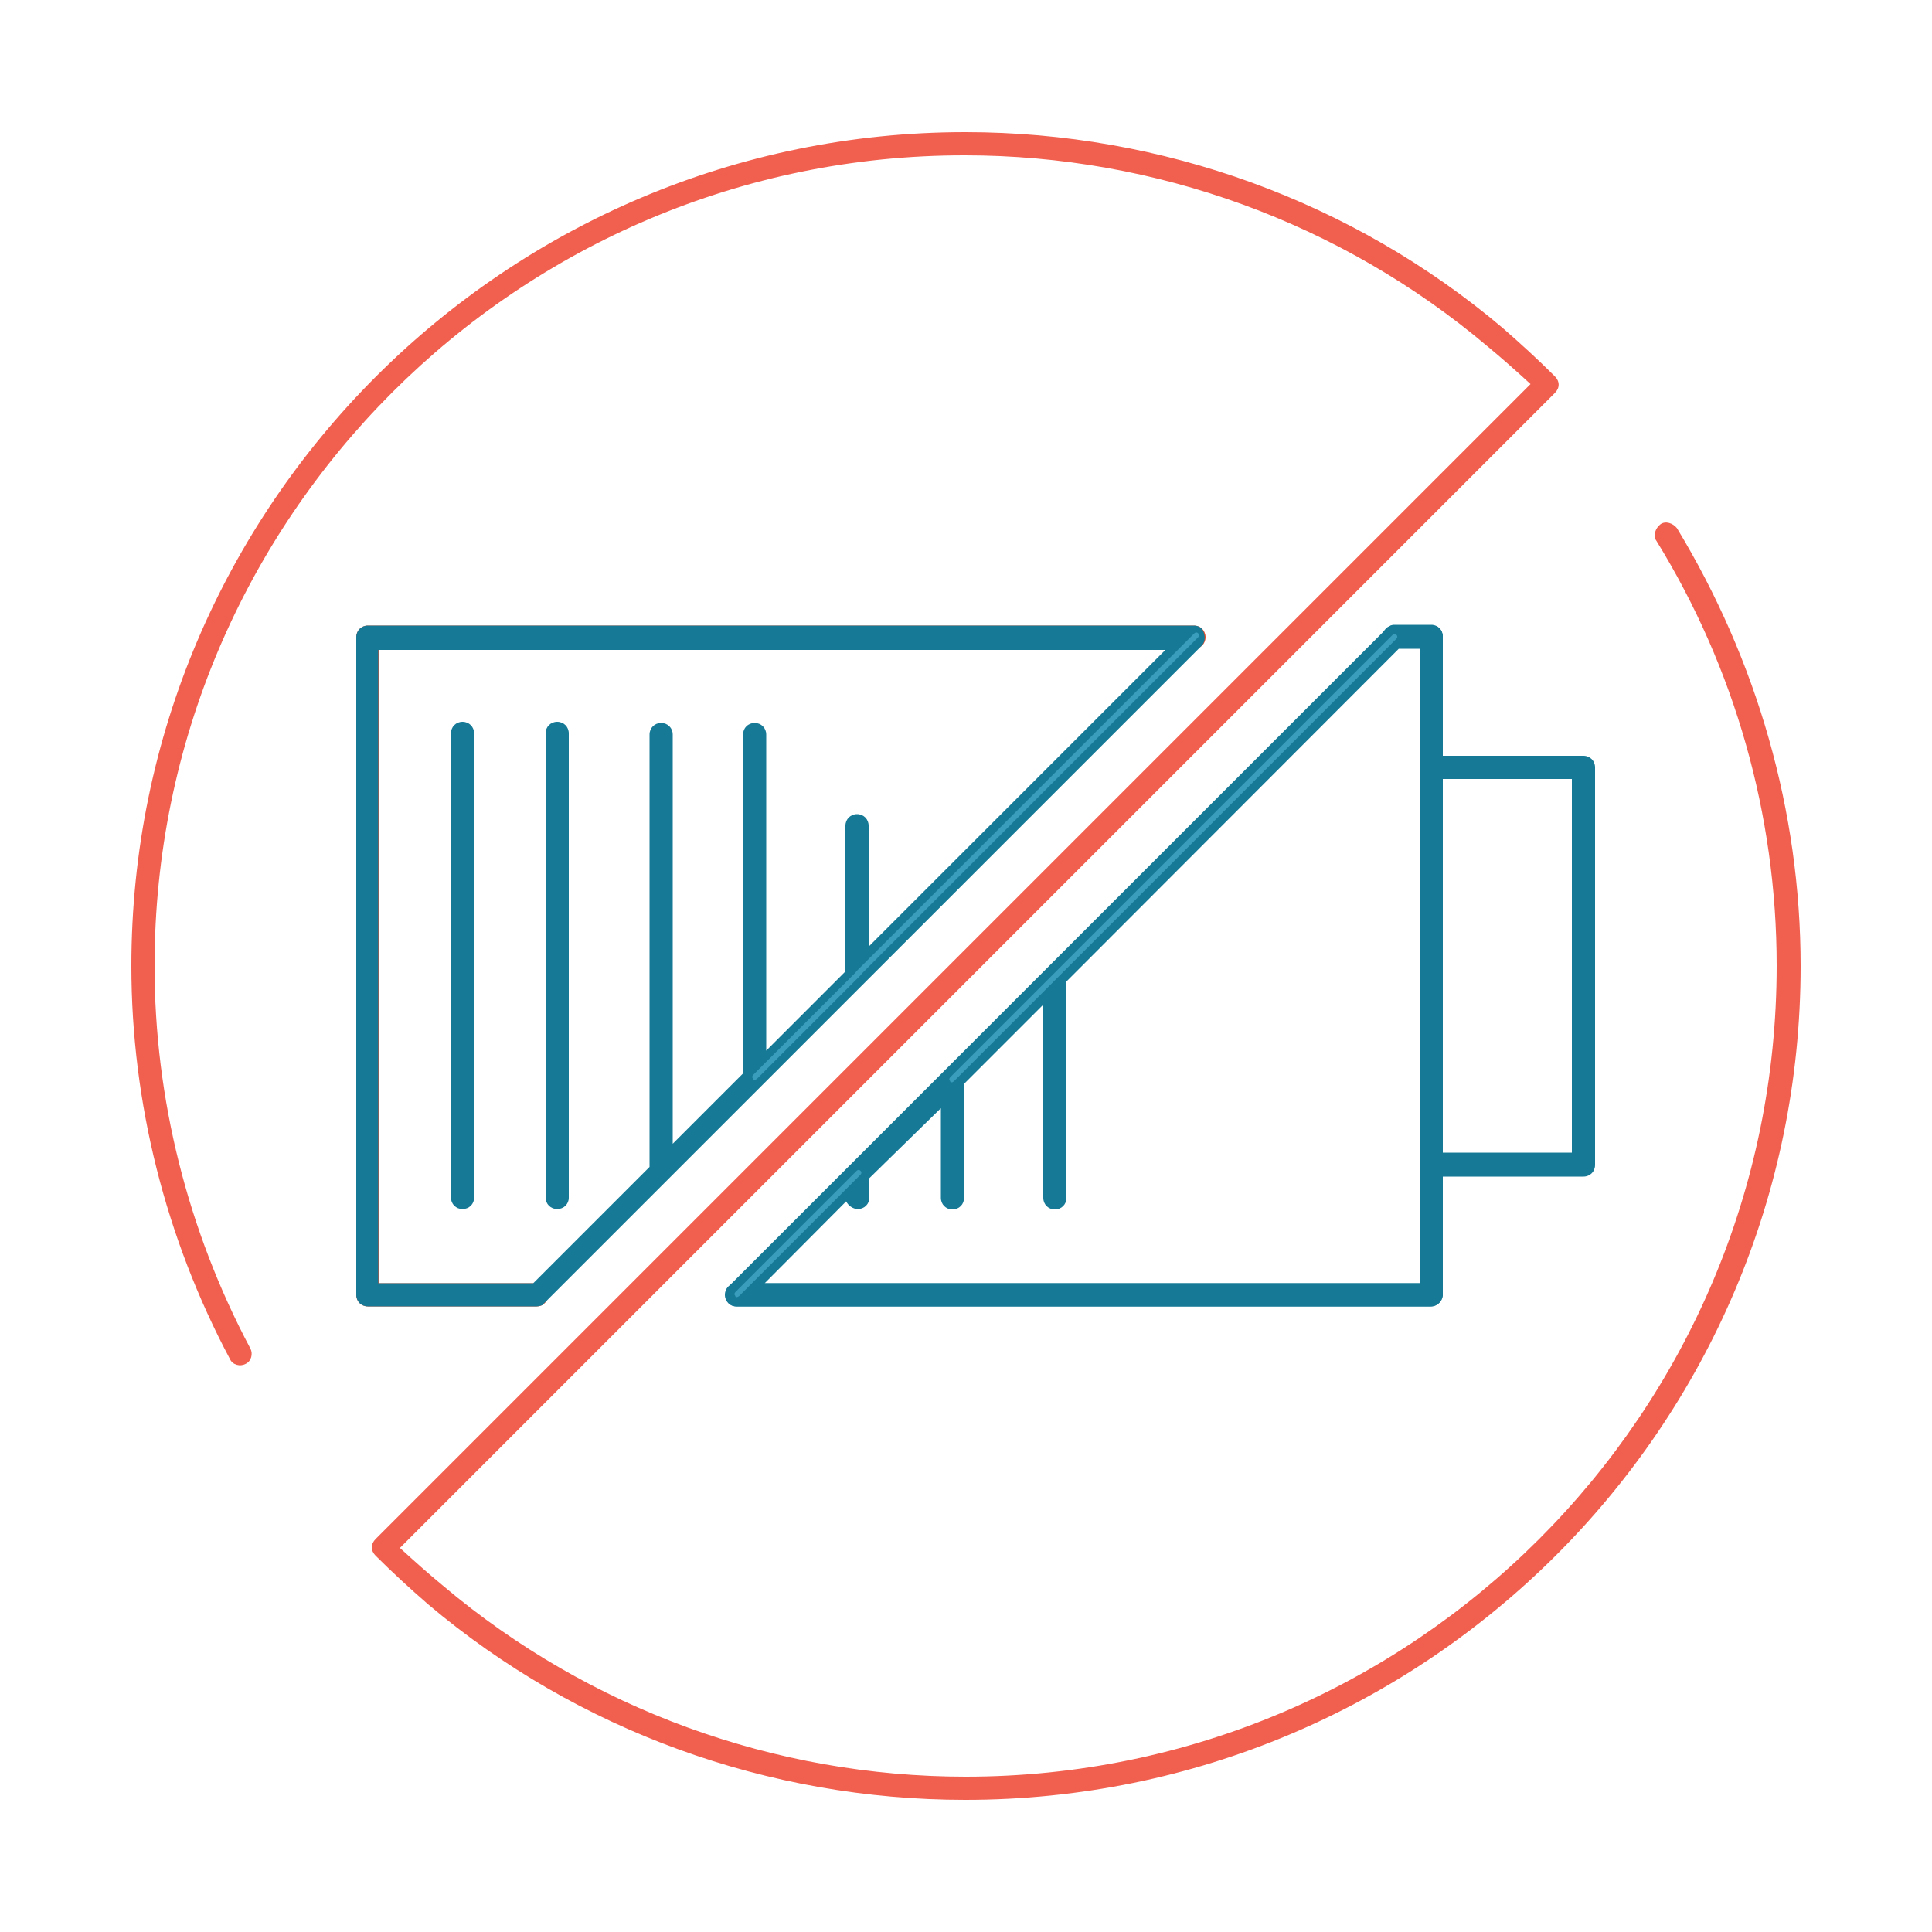 <?xml version="1.0" encoding="utf-8"?>
<!-- Generator: Adobe Illustrator 18.1.1, SVG Export Plug-In . SVG Version: 6.00 Build 0)  -->
<!DOCTYPE svg PUBLIC "-//W3C//DTD SVG 1.1//EN" "http://www.w3.org/Graphics/SVG/1.1/DTD/svg11.dtd">
<svg version="1.1" id="Layer_1" xmlns="http://www.w3.org/2000/svg" xmlns:xlink="http://www.w3.org/1999/xlink" x="0px" y="0px"
	 viewBox="0 0 500 500" style="enable-background:new 0 0 500 500;" xml:space="preserve">
<style type="text/css">
	.st0{fill:#F15F4F;}
	.st1{fill:#167A97;}
	.st2{fill:none;}
	.st3{fill:none;stroke:#F15F4F;stroke-miterlimit:10;}
	.st4{fill:none;stroke:#217C97;stroke-linecap:round;stroke-miterlimit:10;}
	.st5{fill:none;stroke:#F15F4F;stroke-width:2.3;stroke-linecap:round;stroke-linejoin:round;stroke-miterlimit:10;}
	.st6{fill:none;stroke:#F15F4F;stroke-width:2.3;stroke-linecap:round;stroke-miterlimit:10;}
	.st7{fill:none;stroke:#217C97;stroke-width:2.3;stroke-linecap:round;stroke-miterlimit:10;}
	.st8{fill:#217C97;}
	.st9{fill:none;stroke:#F15F4F;stroke-linecap:round;stroke-miterlimit:10;}
	.st10{fill:none;stroke:#F15F4F;stroke-width:1.441;stroke-linecap:round;stroke-miterlimit:10;}
	.st11{fill:#216882;}
	.st12{fill:#E25840;}
	.st13{fill:#143E4C;}
	.st14{fill:#3B9FBD;}
	.st15{fill:#1C5368;}
	.st16{fill:#CC4C37;}
	.st17{fill:#D5533B;}
	.st18{fill:#F06A4A;}
	.st19{fill:none;stroke:#167A97;stroke-width:3;stroke-miterlimit:10;}
	.st20{fill:none;stroke:#F15F4F;stroke-width:3;stroke-linejoin:round;stroke-miterlimit:10;}
	.st21{fill:none;stroke:#F15F4F;stroke-width:3;stroke-linecap:round;stroke-miterlimit:10;}
	.st22{fill:#F05144;}
	.st23{opacity:0.5;}
	.st24{fill:#FFFFFF;}
	.st25{fill:none;stroke:#F05144;stroke-width:0.986;stroke-miterlimit:10;}
	.st26{fill:#FFFFFF;stroke:#F05144;stroke-width:1.314;stroke-miterlimit:10;}
	.st27{opacity:0.49;}
	.st28{fill:none;stroke:#F05144;stroke-width:1.971;stroke-miterlimit:10;}
	.st29{opacity:0.51;}
	.st30{fill:none;stroke:#7E2419;stroke-width:1.314;stroke-linecap:round;stroke-linejoin:round;stroke-miterlimit:10;}
	.st31{opacity:0.52;}
	.st32{fill:url(#SVGID_4_);}
	.st33{opacity:0.3;fill:url(#SVGID_5_);enable-background:new    ;}
	.st34{opacity:0.3;fill:url(#SVGID_6_);enable-background:new    ;}
	.st35{opacity:0.3;}
	.st36{fill:url(#SVGID_7_);}
	.st37{fill:url(#SVGID_8_);}
	.st38{opacity:0.3;fill:url(#SVGID_9_);enable-background:new    ;}
	.st39{opacity:0.3;fill:url(#SVGID_10_);enable-background:new    ;}
	.st40{fill:url(#SVGID_11_);}
	.st41{fill:url(#SVGID_12_);}
	.st42{opacity:0.3;fill:url(#SVGID_13_);enable-background:new    ;}
	.st43{opacity:0.3;fill:url(#SVGID_14_);enable-background:new    ;}
	.st44{fill:url(#SVGID_15_);}
	.st45{fill:#F15F4E;}
	.st46{clip-path:url(#SVGID_17_);}
	.st47{fill:none;stroke:#399DBB;stroke-width:2.5;stroke-linecap:round;stroke-linejoin:round;stroke-miterlimit:10;}
	.st48{fill:#EB4D26;}
	.st49{fill:none;stroke:#EB4D26;stroke-width:0.5;stroke-linecap:round;stroke-linejoin:round;stroke-miterlimit:10;}
	.st50{fill:#399DBB;}
</style>
<g>
	<g>
		<path class="st48" d="M138.9,338.1H95.2c-1.7,0-3-1.3-3-3V164.9c0-1.7,1.3-3,3-3h213.8c1.7,0,3,1.3,3,3c0,1.7-1.3,3-3,3H98.2
			v164.2h40.7c1.7,0,3,1.3,3,3C141.9,336.7,140.6,338.1,138.9,338.1z"/>
	</g>
	<g>
		<path class="st1" d="M370.3,338.1H190.6c-1.7,0-3-1.3-3-3c0-1.7,1.3-3,3-3h176.8v-30.8c0-1.7,1.3-3,3-3h36.4v-96.7h-36.4
			c-1.7,0-3-1.3-3-3v-30.8h-6.6c-1.7,0-3-1.3-3-3c0-1.7,1.3-3,3-3h9.6c1.7,0,3,1.3,3,3v30.8h36.4c1.7,0,3,1.3,3,3v102.9
			c0,1.7-1.3,3-3,3h-36.4v30.8C373.3,336.7,372,338.1,370.3,338.1z"/>
	</g>
	<g>
		<path class="st1" d="M370.3,338.1H190.6c-1.3,0-2.3-0.7-2.6-2c-0.3-1.3-0.3-2.3,0.7-3.3l55.6-55.6l0,0l114.5-114.5
			c0.7-0.7,1.3-1,2-1h9.6c1.7,0,3,1.3,3,3v170.1C373.3,336.7,372,338.1,370.3,338.1z M197.9,332.1h169.5V167.9H362L276,254
			c0,0.3,0,0.7,0,0.7v55.3c0,1.7-1.3,3-3,3c-1.7,0-3-1.3-3-3v-50l-20.5,20.5v29.5c0,1.7-1.3,3-3,3c-1.7,0-3-1.3-3-3v-23.2L225,304.9
			v5c0,1.7-1.3,3-3,3c-1.3,0-2.6-1-3-2L197.9,332.1z"/>
	</g>
	<g>
		<path class="st1" d="M138.9,338.1H95.2c-1.7,0-3-1.3-3-3V164.9c0-1.7,1.3-3,3-3h213.8c1.3,0,2.3,0.7,2.6,2c0.3,1,0.3,2.3-0.7,3.3
			l-87.4,87.4l0,0l-83.1,83.1C140.6,337.7,139.6,338.1,138.9,338.1z M98.6,332.1H138l30.1-30.1V190.1c0-1.7,1.3-3,3-3s3,1.3,3,3V296
			l18.2-18.2v-87.7c0-1.7,1.3-3,3-3s3,1.3,3,3v81.8l20.5-20.5v-37.7c0-1.7,1.3-3,3-3c1.7,0,3,1.3,3,3V245l76.8-76.8H97.9v163.9H98.6
			z M144.2,312.9c-1.7,0-3-1.3-3-3V189.8c0-1.7,1.3-3,3-3c1.7,0,3,1.3,3,3v120.2C147.2,311.6,145.9,312.9,144.2,312.9z M119.7,312.9
			c-1.7,0-3-1.3-3-3V189.8c0-1.7,1.3-3,3-3s3,1.3,3,3v120.2C122.7,311.6,121.4,312.9,119.7,312.9z"/>
	</g>
	<g>
		<path class="st49" d="M190.6,335.1"/>
	</g>
	<g>
		<path class="st49" d="M138.9,335.1"/>
	</g>
	<g>
		<path class="st49" d="M309.4,164.9"/>
	</g>
	<g>
		<path class="st49" d="M360.7,164.9"/>
	</g>
	<g>
		<path class="st50" d="M195.2,279.5c0,0-0.3,0-0.3-0.3c-0.3-0.3-0.3-0.7,0-1l26.8-26.8c0.3-0.3,0.7-0.3,1,0s0.3,0.7,0,1l-26.8,26.8
			C195.5,279.5,195.2,279.5,195.2,279.5z"/>
	</g>
	<g>
		<path class="st50" d="M222,252.6c0,0-0.3,0-0.3-0.3c-0.3-0.3-0.3-0.7,0-1l87.4-87.4c0.3-0.3,0.7-0.3,1,0c0.3,0.3,0.3,0.7,0,1
			l-87.4,87.4C222.4,252.6,222,252.6,222,252.6z"/>
	</g>
	<g>
		<path class="st50" d="M246.2,280.1c0,0-0.3,0-0.3-0.3c-0.3-0.3-0.3-0.7,0-1l114.5-114.5c0.3-0.3,0.7-0.3,1,0c0.3,0.3,0.3,0.7,0,1
			L246.9,279.8C246.5,280.1,246.5,280.1,246.2,280.1z"/>
	</g>
	<g>
		<path class="st50" d="M190.6,335.7c0,0-0.3,0-0.3-0.3c-0.3-0.3-0.3-0.7,0-1l31.4-31.4c0.3-0.3,0.7-0.3,1,0c0.3,0.3,0.3,0.7,0,1
			l-31.4,31.4C190.9,335.7,190.6,335.7,190.6,335.7z"/>
	</g>
	<g>
		<path class="st0" d="M249.8,465.8c-51,0-100.3-17.9-139-50.6c-4.6-4-9.3-8.3-13.6-12.6c-1.3-1.3-1.3-3,0-4.3L396.1,99.4
			c-3.6-3.3-7.3-6.6-11.3-9.9c-37.7-31.8-85.7-49.3-135.1-49.3C134,40.1,40,134.1,40,250c0,34.4,8.6,68.5,24.8,99
			c0.7,1.3,0.3,3.3-1.3,4c-1.3,0.7-3.3,0.3-4-1.3C42.9,320.5,34,285.4,34,250c0-119.2,97-215.8,215.8-215.8
			c51,0,100.3,17.9,139,50.6c4.6,4,9.3,8.3,13.6,12.6c1.3,1.3,1.3,3,0,4.3L103.5,400.6c3.6,3.3,7.3,6.6,11.3,9.9
			c37.7,31.8,85.7,49.3,135.1,49.3c115.9,0,209.9-94,209.9-209.9c0-39.1-10.9-77.1-31.1-109.9c-1-1.3-0.3-3.3,1-4.3
			c1.3-1,3.3-0.3,4.3,1C454.7,170.9,466,209.9,466,250C466,369.2,369,465.8,249.8,465.8z"/>
	</g>
</g>
</svg>
